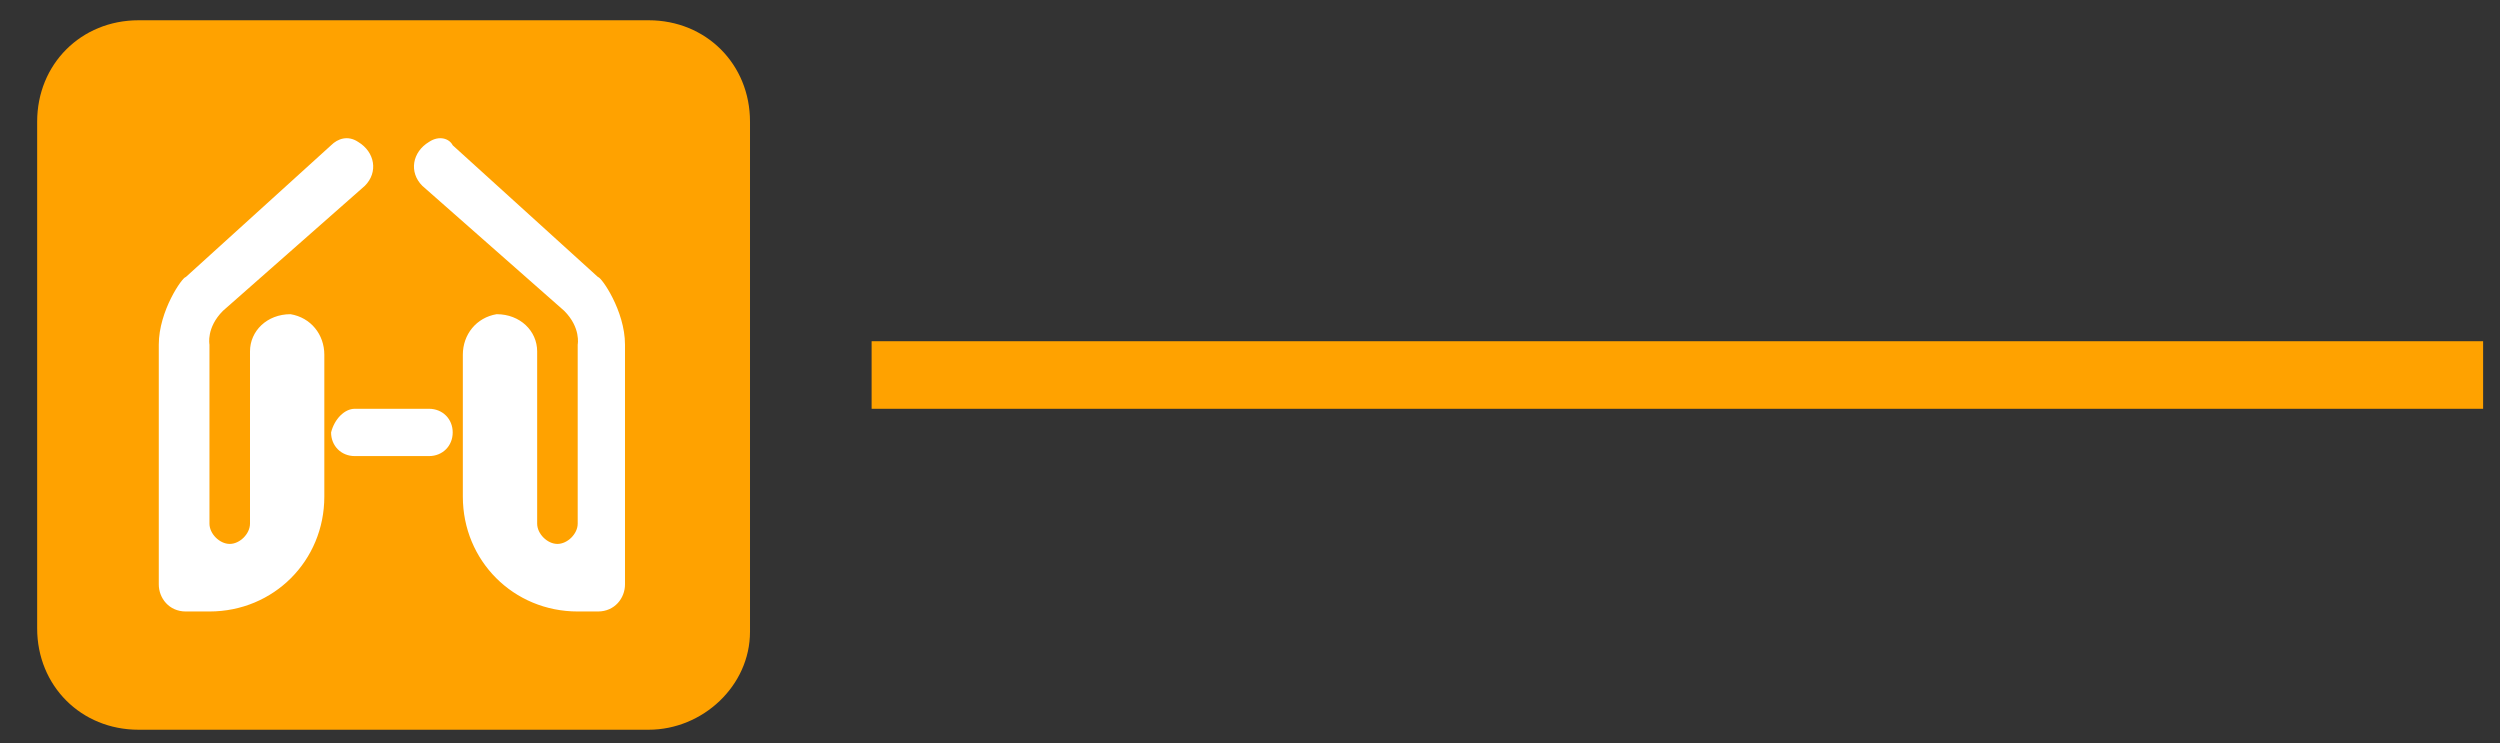 <?xml version="1.0" encoding="utf-8"?>
<!-- Generator: Adobe Illustrator 24.1.3, SVG Export Plug-In . SVG Version: 6.00 Build 0)  -->
<svg version="1.1" id="Layer_1" xmlns="http://www.w3.org/2000/svg" xmlns:xlink="http://www.w3.org/1999/xlink" x="0px" y="0px"
	 viewBox="0 0 74 22" style="enable-background:new 0 0 74 22;" xml:space="preserve">
<rect x="0" y="0" width="74" height="22" fill="#333333" stroke="none"/>
<style type="text/css">
	.st0{fill:#FFA200;}
	.st1{fill:#FFFFFF;}
	.st2{fill-rule:evenodd;clip-rule:evenodd;fill:#FFA200;}
</style>
<g>
	<path class="st0" d="M19.2,21.6H4.1c-1.7,0-3-1.3-3-3V3.6c0-1.7,1.3-3,3-3h15.1c1.7,0,3,1.3,3,3v15.1
		C22.2,20.3,20.8,21.6,19.2,21.6z"/>
	<g>
		<path class="st1" d="M10.5,12.1h2.2c0.4,0,0.7,0.3,0.7,0.7v0c0,0.4-0.3,0.7-0.7,0.7h-2.2c-0.4,0-0.7-0.3-0.7-0.7v0
			C9.9,12.4,10.2,12.1,10.5,12.1z"/>
		<path class="st1" d="M6.6,9.2c-0.5,0.5-0.4,1-0.4,1v5.3c0,0.3,0.3,0.6,0.6,0.6c0.3,0,0.6-0.3,0.6-0.6v-5.1c0-0.6,0.5-1.1,1.2-1.1
			c0.6,0.1,1,0.6,1,1.2v4.2c0,1.9-1.5,3.4-3.4,3.4H5.5c-0.5,0-0.8-0.4-0.8-0.8v-7.1c0-1,0.7-2,0.8-2c0,0,4.3-3.9,4.3-3.9
			C10,4.1,10.3,4,10.6,4.2c0.5,0.3,0.6,0.9,0.2,1.3L6.6,9.2z"/>
		<path class="st1" d="M16.7,9.2c0.5,0.5,0.4,1,0.4,1v5.3c0,0.3-0.3,0.6-0.6,0.6c-0.3,0-0.6-0.3-0.6-0.6v-5.1c0-0.6-0.5-1.1-1.2-1.1
			c-0.6,0.1-1,0.6-1,1.2v4.2c0,1.9,1.5,3.4,3.4,3.4h0.6c0.5,0,0.8-0.4,0.8-0.8v-7.1c0-1-0.7-2-0.8-2c0,0-4.3-3.9-4.3-3.9
			C13.3,4.1,13,4,12.7,4.2c-0.5,0.3-0.6,0.9-0.2,1.3L16.7,9.2z"/>
	</g>
</g>
<path class="st2" d="M25.8,12.1v-2h47.7v2H25.8z"/>
</svg>
